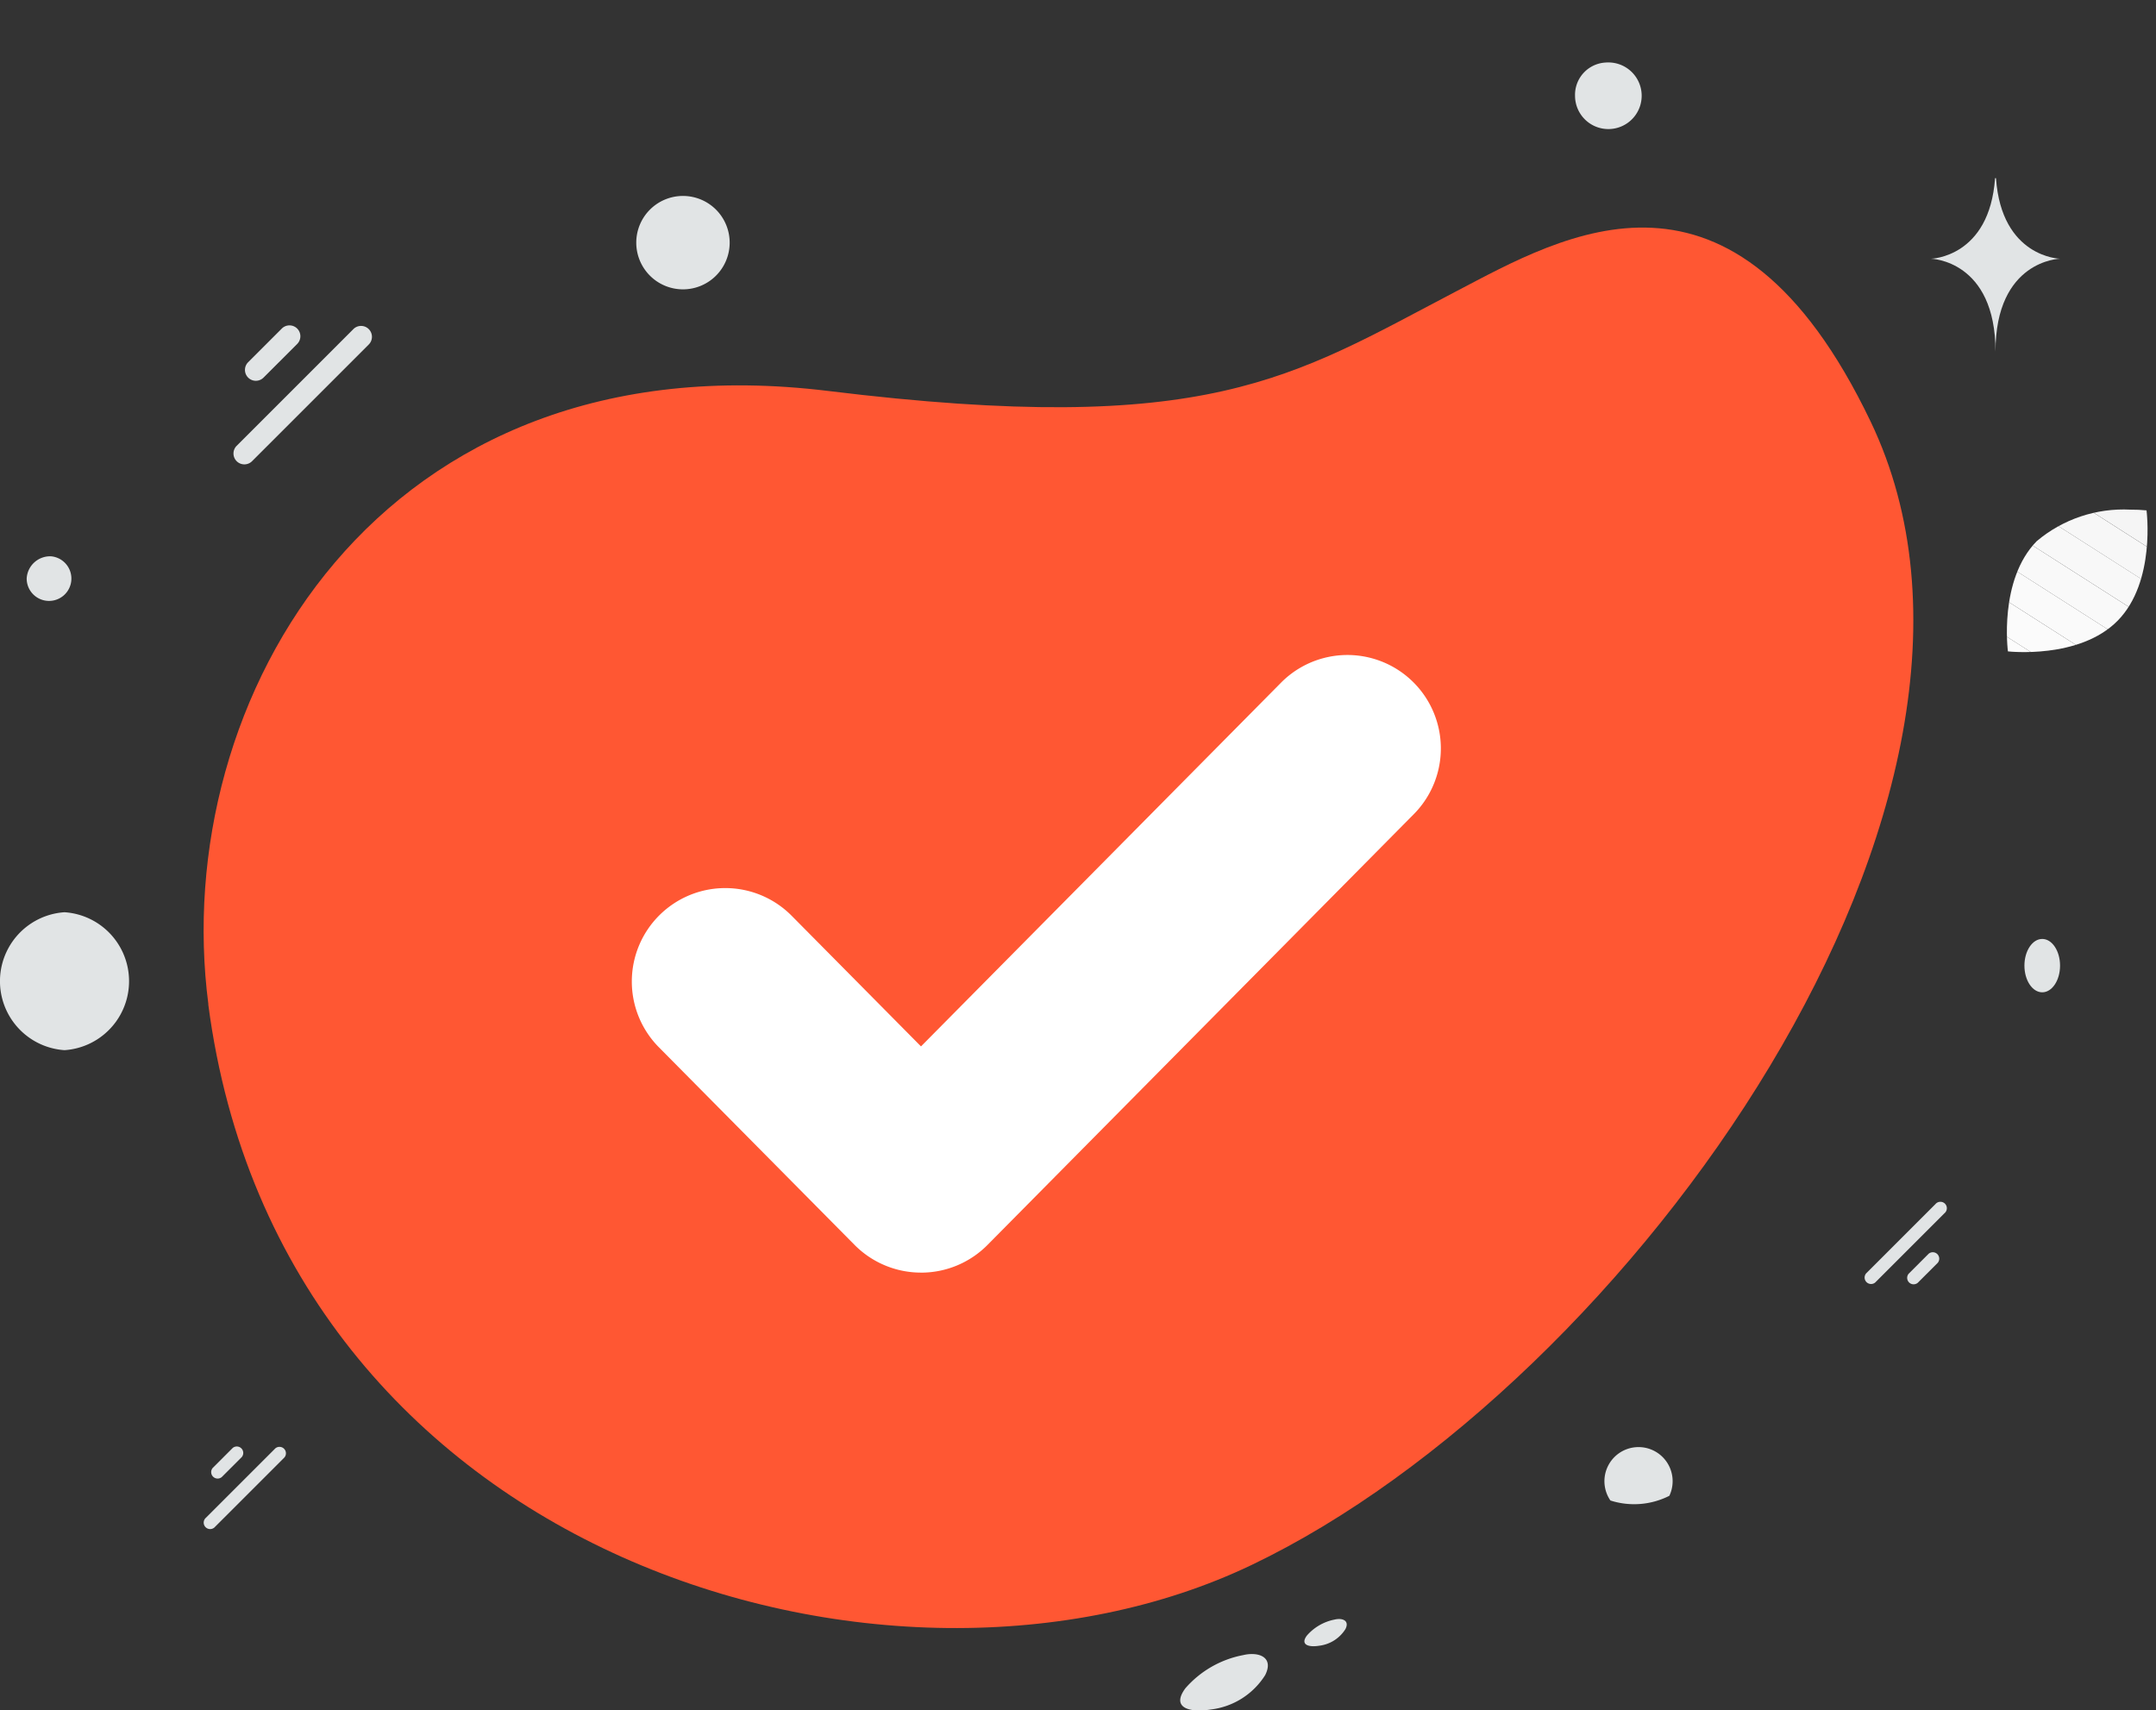 <svg id="Grupo_217" data-name="Grupo 217" xmlns="http://www.w3.org/2000/svg" xmlns:xlink="http://www.w3.org/1999/xlink" width="71.183" height="56.475" viewBox="0 0 71.183 56.475">
  <rect x="0" y="0" width="71.183" height="56.475" fill="#333333" stroke="none"/>
  <defs>
    <clipPath id="clip-path">
      <rect id="Rectángulo_372" data-name="Rectángulo 372" width="71.183" height="56.475" fill="none"/>
    </clipPath>
    <clipPath id="clip-path-2">
      <path id="Trazado_314" data-name="Trazado 314" d="M494.412,126.352c-1.264,1.285-.952,3.641-.952,3.641s2.362.271,3.625-1.015.951-3.641.951-3.641a5.138,5.138,0,0,0-.531-.024,4.448,4.448,0,0,0-3.093,1.039" transform="translate(-493.426 -125.313)" fill="none"/>
    </clipPath>
  </defs>
  <g id="Grupo_210" data-name="Grupo 210">
    <g id="Grupo_209" data-name="Grupo 209" clip-path="url(#clip-path)">
      <path id="Trazado_286" data-name="Trazado 286" d="M50.216,81.6C48.9,71.52,55.853,59.532,70.679,61.35c12.575,1.542,15.3-.446,20.715-3.279,3.575-1.87,9.168-5.179,13.7,4.283,5.939,12.384-7.989,31.8-20.427,37.757-11.895,5.7-32.06-.215-34.455-18.509" transform="translate(-43.336 -48.441)" fill="#ff5733"/>
      <path id="Trazado_287" data-name="Trazado 287" d="M61.878,80.747,58.025,84.6a.359.359,0,1,1-.508-.508l3.853-3.853a.359.359,0,0,1,.508.508" transform="translate(-49.703 -69.372)" fill="#e1e4e5"/>
      <path id="Trazado_288" data-name="Trazado 288" d="M52.8,356l-2.289,2.289a.213.213,0,1,1-.3-.3l2.289-2.289a.213.213,0,0,1,.3.3" transform="translate(-43.409 -307.877)" fill="#e1e4e5"/>
      <path id="Trazado_289" data-name="Trazado 289" d="M458.407,297.955l2.289-2.289a.213.213,0,1,1,.3.3l-2.289,2.289a.213.213,0,0,1-.3-.3" transform="translate(-396.795 -255.908)" fill="#e1e4e5"/>
      <path id="Trazado_290" data-name="Trazado 290" d="M61.944,80.62l-1.111,1.111a.359.359,0,0,1-.508-.508l1.111-1.111a.359.359,0,0,1,.508.508" transform="translate(-52.132 -69.263)" fill="#e1e4e5"/>
      <path id="Trazado_291" data-name="Trazado 291" d="M52.835,355.923l-.66.66a.213.213,0,0,1-.3-.3l.66-.66a.213.213,0,0,1,.3.3" transform="translate(-44.853 -307.812)" fill="#e1e4e5"/>
      <path id="Trazado_292" data-name="Trazado 292" d="M468.868,308.531l.66-.66a.213.213,0,0,1,.3.3l-.66.66a.213.213,0,0,1-.3-.3" transform="translate(-405.851 -266.474)" fill="#e1e4e5"/>
      <path id="Trazado_293" data-name="Trazado 293" d="M292.253,360.883a3.362,3.362,0,0,0-1.907,1.095c-.468.631.1.817.845.7a2.463,2.463,0,0,0,1.79-1.136C293.281,360.944,292.757,360.762,292.253,360.883Zm3.026-1.175a1.625,1.625,0,0,0-.921.529c-.226.3.047.395.408.336a1.189,1.189,0,0,0,.864-.549C295.776,359.738,295.523,359.65,295.279,359.708Zm11.046-4.086a1.126,1.126,0,1,0-1.946.156A2.571,2.571,0,0,0,306.326,355.622Z" transform="translate(-251.209 -306.233)" fill="#e1e4e5"/>
      <path id="Trazado_294" data-name="Trazado 294" d="M388.277,15.367a1.1,1.1,0,1,1-1.028,1.1,1.067,1.067,0,0,1,1.028-1.1" transform="translate(-335.247 -13.303)" fill="#e1e4e5"/>
      <path id="Trazado_295" data-name="Trazado 295" d="M498.322,230.869c.325,0,.588.395.588.881s-.263.881-.588.881-.588-.395-.588-.881.263-.881.588-.881" transform="translate(-430.895 -199.866)" fill="#e1e4e5"/>
      <path id="Trazado_296" data-name="Trazado 296" d="M164.883,181.277a3.086,3.086,0,0,1-2.192-.914l-6.462-6.527a3.085,3.085,0,0,1,4.385-4.341l4.27,4.313,11.911-12.034a3.085,3.085,0,0,1,4.385,4.34l-14.1,14.249a3.085,3.085,0,0,1-2.192.915" transform="translate(-134.476 -139.257)" fill="#fff"/>
    </g>
  </g>
  <g id="Grupo_214" data-name="Grupo 214" transform="translate(66.26 16.828)">
    <g id="Grupo_213" data-name="Grupo 213" clip-path="url(#clip-path-2)">
      <path id="Trazado_307" data-name="Trazado 307" d="M491.354,155.253l1.458.93h-1.458Z" transform="translate(-491.632 -151.233)" fill="#fcfcfc"/>
      <path id="Trazado_308" data-name="Trazado 308" d="M491.354,146.43l3.315,2.115h-1.857l-1.458-.93Z" transform="translate(-491.632 -143.595)" fill="#fbfbfb"/>
      <path id="Trazado_309" data-name="Trazado 309" d="M491.354,138.105l.079-.123,4.175,2.663-.374.586h-.564l-3.315-2.115Z" transform="translate(-491.632 -136.281)" fill="#fafafa"/>
      <rect id="Rectángulo_373" data-name="Rectángulo 373" width="0.999" height="4.952" transform="translate(-0.2 1.701) rotate(-57.468)" fill="#f9f9f9"/>
      <path id="Trazado_310" data-name="Trazado 310" d="M495.941,126.282l.537-.842,4.048,2.582v.279l-.41.643Z" transform="translate(-495.603 -125.423)" fill="#f8f8f8"/>
      <path id="Trazado_311" data-name="Trazado 311" d="M499.941,123.74l.168-.264h1.276l2.6,1.661v1.185Z" transform="translate(-499.066 -123.723)" fill="#f7f7f7"/>
      <path id="Trazado_312" data-name="Trazado 312" d="M512.552,123.477l.747.476v1.185l-2.6-1.661Z" transform="translate(-508.376 -123.723)" fill="#f5f5f5"/>
      <path id="Trazado_313" data-name="Trazado 313" d="M525.273,123.953l-.747-.476h.747Z" transform="translate(-520.35 -123.723)" fill="#f4f4f4"/>
    </g>
  </g>
  <g id="Grupo_216" data-name="Grupo 216">
    <g id="Grupo_215" data-name="Grupo 215" clip-path="url(#clip-path)">
      <path id="Trazado_315" data-name="Trazado 315" d="M2.13,228.859a2.282,2.282,0,0,0,0-4.554,2.282,2.282,0,0,0,0,4.554" transform="translate(0 -194.184)" fill="#e1e4e5"/>
      <path id="Trazado_316" data-name="Trazado 316" d="M7.371,136.791a.738.738,0,1,1-.808.735.774.774,0,0,1,.808-.735" transform="translate(-5.682 -118.422)" fill="#e1e4e5"/>
      <path id="Trazado_317" data-name="Trazado 317" d="M157.973,48.184a1.542,1.542,0,1,1-1.542,1.542,1.542,1.542,0,0,1,1.542-1.542" transform="translate(-135.424 -41.714)" fill="#e1e4e5"/>
      <path id="Trazado_318" data-name="Trazado 318" d="M476.909,43.808h-.031c-.183,2.62-2.115,2.66-2.115,2.66s2.13.042,2.13,3.069c0-3.027,2.13-3.069,2.13-3.069s-1.931-.04-2.114-2.66" transform="translate(-411.009 -37.925)" fill="#e1e4e5"/>
    </g>
  </g>
</svg>
